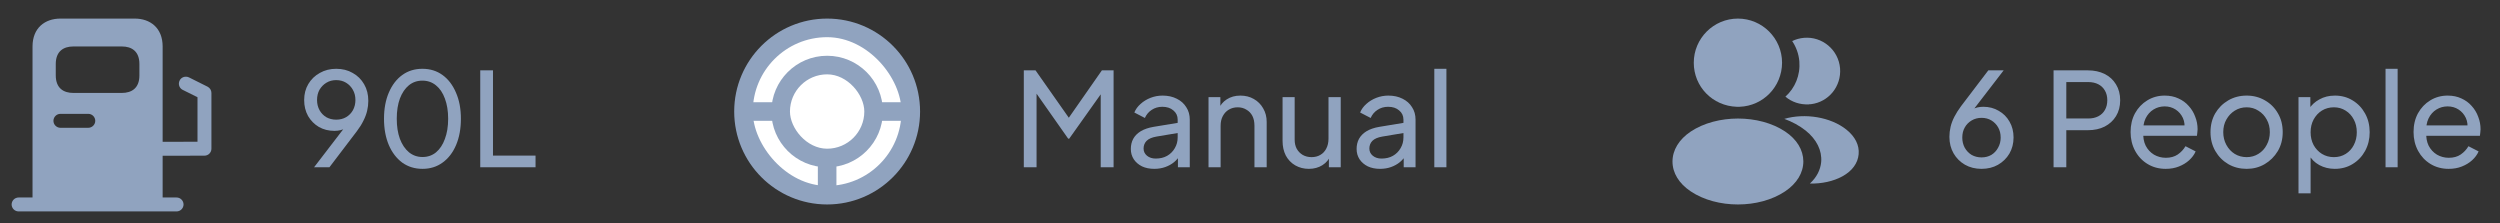 <svg width="269" height="24" viewBox="0 0 269 24" fill="none" xmlns="http://www.w3.org/2000/svg">
<rect x="0" y="0" width="269" height="24" fill="#333333" stroke="none"/>
<path d="M22.34 9.33L20.34 8.33C19.97 8.15 19.51 8.29 19.33 8.66C19.14 9.04 19.29 9.49 19.66 9.67L21.25 10.46V15.25L17.5 15.26V5C17.5 3 16.16 2 14.5 2H6.5C4.84 2 3.5 3 3.5 5V21.25H2C1.59 21.25 1.25 21.59 1.25 22C1.25 22.41 1.59 22.75 2 22.75H19C19.41 22.75 19.75 22.41 19.75 22C19.75 21.59 19.41 21.25 19 21.25H17.5V16.76L22 16.75C22.42 16.75 22.75 16.41 22.75 16V10C22.75 9.72 22.59 9.46 22.34 9.33ZM6 6.89C6 5.5 6.85 5 7.89 5H13.12C14.15 5 15 5.5 15 6.89V8.12C15 9.5 14.15 10 13.11 10H7.89C6.85 10 6 9.5 6 8.11V6.89ZM6.5 12.25H9.5C9.91 12.25 10.25 12.59 10.25 13C10.25 13.41 9.91 13.75 9.5 13.75H6.5C6.09 13.75 5.75 13.41 5.75 13C5.75 12.59 6.09 12.25 6.5 12.25Z" fill="#90A3BF"/>
<path d="M33.792 18L37.39 13.31L37.642 13.338C37.502 13.525 37.348 13.674 37.18 13.786C37.012 13.889 36.825 13.963 36.62 14.01C36.424 14.057 36.209 14.08 35.976 14.08C35.36 14.08 34.805 13.94 34.31 13.66C33.825 13.371 33.437 12.979 33.148 12.484C32.868 11.98 32.728 11.406 32.728 10.762C32.728 10.118 32.877 9.544 33.176 9.04C33.475 8.536 33.885 8.139 34.408 7.85C34.931 7.551 35.519 7.402 36.172 7.402C36.844 7.402 37.437 7.551 37.95 7.85C38.473 8.139 38.883 8.545 39.182 9.068C39.481 9.581 39.63 10.174 39.63 10.846C39.63 11.21 39.588 11.569 39.504 11.924C39.42 12.279 39.285 12.638 39.098 13.002C38.921 13.366 38.683 13.744 38.384 14.136L35.444 18H33.792ZM36.172 12.876C36.573 12.876 36.928 12.787 37.236 12.61C37.553 12.423 37.801 12.171 37.978 11.854C38.155 11.527 38.244 11.163 38.244 10.762C38.244 10.342 38.151 9.973 37.964 9.656C37.787 9.339 37.544 9.087 37.236 8.9C36.928 8.713 36.573 8.62 36.172 8.62C35.78 8.62 35.43 8.713 35.122 8.9C34.814 9.087 34.567 9.339 34.38 9.656C34.203 9.973 34.114 10.342 34.114 10.762C34.114 11.163 34.203 11.527 34.38 11.854C34.557 12.171 34.8 12.423 35.108 12.61C35.425 12.787 35.78 12.876 36.172 12.876ZM45.463 18.168C44.632 18.168 43.904 17.944 43.279 17.496C42.663 17.039 42.182 16.409 41.837 15.606C41.492 14.794 41.319 13.851 41.319 12.778C41.319 11.705 41.492 10.767 41.837 9.964C42.182 9.152 42.663 8.522 43.279 8.074C43.895 7.626 44.618 7.402 45.449 7.402C46.279 7.402 47.003 7.626 47.619 8.074C48.235 8.522 48.715 9.152 49.061 9.964C49.416 10.767 49.593 11.705 49.593 12.778C49.593 13.851 49.42 14.794 49.075 15.606C48.73 16.418 48.244 17.048 47.619 17.496C47.003 17.944 46.284 18.168 45.463 18.168ZM45.463 16.894C46.023 16.894 46.508 16.726 46.919 16.39C47.33 16.045 47.647 15.564 47.871 14.948C48.104 14.332 48.221 13.609 48.221 12.778C48.221 11.947 48.104 11.224 47.871 10.608C47.647 9.992 47.325 9.516 46.905 9.18C46.494 8.844 46.009 8.676 45.449 8.676C44.889 8.676 44.404 8.844 43.993 9.18C43.582 9.516 43.26 9.992 43.027 10.608C42.803 11.224 42.691 11.947 42.691 12.778C42.691 13.599 42.803 14.318 43.027 14.934C43.26 15.55 43.582 16.031 43.993 16.376C44.413 16.721 44.903 16.894 45.463 16.894ZM51.674 18V7.57H53.046V16.74H57.624V18H51.674Z" fill="#90A3BF"/>
<path d="M89 2C83.48 2 79 6.48 79 12C79 17.52 83.48 22 89 22C94.52 22 99 17.52 99 12C99 6.48 94.53 2 89 2Z" fill="#90A3BF"/>
<rect x="81" y="4" width="16" height="16" rx="8" fill="white"/>
<path d="M89 6C85.688 6 83 8.688 83 12C83 15.312 85.688 18 89 18C92.312 18 95 15.312 95 12C95 8.688 92.318 6 89 6Z" fill="#90A3BF"/>
<rect x="85" y="8" width="8" height="8" rx="4" fill="white"/>
<rect x="88" y="17" width="2" height="4" fill="#90A3BF"/>
<rect x="94" y="11" width="4" height="2" fill="#90A3BF"/>
<rect x="80" y="11" width="4" height="2" fill="#90A3BF"/>
<path d="M110.162 18V7.57H111.422L115.328 13.128H114.684L118.562 7.57H119.822V18H118.436V9.306L118.926 9.46L115.048 14.92H114.936L111.1 9.46L111.534 9.306V18H110.162ZM124.197 18.168C123.702 18.168 123.263 18.079 122.881 17.902C122.507 17.715 122.213 17.463 121.999 17.146C121.784 16.819 121.677 16.446 121.677 16.026C121.677 15.625 121.761 15.265 121.929 14.948C122.106 14.621 122.377 14.346 122.741 14.122C123.114 13.898 123.581 13.739 124.141 13.646L126.941 13.184V14.276L124.435 14.696C123.949 14.78 123.595 14.934 123.371 15.158C123.156 15.382 123.049 15.657 123.049 15.984C123.049 16.292 123.17 16.549 123.413 16.754C123.665 16.959 123.977 17.062 124.351 17.062C124.827 17.062 125.237 16.964 125.583 16.768C125.937 16.563 126.213 16.287 126.409 15.942C126.614 15.597 126.717 15.214 126.717 14.794V12.876C126.717 12.465 126.563 12.134 126.255 11.882C125.956 11.621 125.559 11.49 125.065 11.49C124.635 11.49 124.253 11.602 123.917 11.826C123.59 12.041 123.347 12.33 123.189 12.694L122.055 12.106C122.195 11.761 122.419 11.453 122.727 11.182C123.035 10.902 123.394 10.683 123.805 10.524C124.215 10.365 124.645 10.286 125.093 10.286C125.671 10.286 126.18 10.398 126.619 10.622C127.057 10.837 127.398 11.14 127.641 11.532C127.893 11.915 128.019 12.363 128.019 12.876V18H126.745V16.572L126.983 16.656C126.824 16.955 126.609 17.216 126.339 17.44C126.068 17.664 125.751 17.841 125.387 17.972C125.023 18.103 124.626 18.168 124.197 18.168ZM130.037 18V10.454H131.311V11.924L131.101 11.798C131.288 11.322 131.587 10.953 131.997 10.692C132.417 10.421 132.907 10.286 133.467 10.286C134.009 10.286 134.489 10.407 134.909 10.65C135.339 10.893 135.675 11.229 135.917 11.658C136.169 12.087 136.295 12.573 136.295 13.114V18H134.979V13.534C134.979 13.114 134.905 12.759 134.755 12.47C134.606 12.181 134.391 11.957 134.111 11.798C133.841 11.63 133.528 11.546 133.173 11.546C132.819 11.546 132.501 11.63 132.221 11.798C131.951 11.957 131.736 12.185 131.577 12.484C131.419 12.773 131.339 13.123 131.339 13.534V18H130.037ZM140.832 18.168C140.291 18.168 139.801 18.042 139.362 17.79C138.933 17.538 138.597 17.188 138.354 16.74C138.121 16.283 138.004 15.76 138.004 15.172V10.454H139.306V15.032C139.306 15.405 139.381 15.732 139.53 16.012C139.689 16.292 139.904 16.511 140.174 16.67C140.454 16.829 140.772 16.908 141.126 16.908C141.481 16.908 141.794 16.829 142.064 16.67C142.344 16.511 142.559 16.283 142.708 15.984C142.867 15.685 142.946 15.331 142.946 14.92V10.454H144.262V18H142.988V16.53L143.198 16.656C143.021 17.132 142.718 17.505 142.288 17.776C141.868 18.037 141.383 18.168 140.832 18.168ZM148.491 18.168C147.997 18.168 147.558 18.079 147.175 17.902C146.802 17.715 146.508 17.463 146.293 17.146C146.079 16.819 145.971 16.446 145.971 16.026C145.971 15.625 146.055 15.265 146.223 14.948C146.401 14.621 146.671 14.346 147.035 14.122C147.409 13.898 147.875 13.739 148.435 13.646L151.235 13.184V14.276L148.729 14.696C148.244 14.78 147.889 14.934 147.665 15.158C147.451 15.382 147.343 15.657 147.343 15.984C147.343 16.292 147.465 16.549 147.707 16.754C147.959 16.959 148.272 17.062 148.645 17.062C149.121 17.062 149.532 16.964 149.877 16.768C150.232 16.563 150.507 16.287 150.703 15.942C150.909 15.597 151.011 15.214 151.011 14.794V12.876C151.011 12.465 150.857 12.134 150.549 11.882C150.251 11.621 149.854 11.49 149.359 11.49C148.93 11.49 148.547 11.602 148.211 11.826C147.885 12.041 147.642 12.33 147.483 12.694L146.349 12.106C146.489 11.761 146.713 11.453 147.021 11.182C147.329 10.902 147.689 10.683 148.099 10.524C148.51 10.365 148.939 10.286 149.387 10.286C149.966 10.286 150.475 10.398 150.913 10.622C151.352 10.837 151.693 11.14 151.935 11.532C152.187 11.915 152.313 12.363 152.313 12.876V18H151.039V16.572L151.277 16.656C151.119 16.955 150.904 17.216 150.633 17.44C150.363 17.664 150.045 17.841 149.681 17.972C149.317 18.103 148.921 18.168 148.491 18.168ZM154.332 18V7.402H155.634V18H154.332Z" fill="#90A3BF"/>
<path d="M187 2C184.38 2 182.25 4.13 182.25 6.75C182.25 9.32 184.26 11.4 186.88 11.49C186.96 11.48 187.04 11.48 187.1 11.49C187.12 11.49 187.13 11.49 187.15 11.49C187.16 11.49 187.16 11.49 187.17 11.49C189.73 11.4 191.74 9.32 191.75 6.75C191.75 4.13 189.62 2 187 2Z" fill="#90A3BF"/>
<path d="M192.08 14.15C189.29 12.29 184.74 12.29 181.93 14.15C180.66 15 179.96 16.15 179.96 17.38C179.96 18.61 180.66 19.75 181.92 20.59C183.32 21.53 185.16 22 187 22C188.84 22 190.68 21.53 192.08 20.59C193.34 19.74 194.04 18.6 194.04 17.36C194.03 16.13 193.34 14.99 192.08 14.15Z" fill="#90A3BF"/>
<path d="M197.99 7.34C198.15 9.28 196.77 10.98 194.86 11.21C194.85 11.21 194.85 11.21 194.84 11.21H194.81C194.75 11.21 194.69 11.21 194.64 11.23C193.67 11.28 192.78 10.97 192.11 10.4C193.14 9.48 193.73 8.1 193.61 6.6C193.54 5.79 193.26 5.05 192.84 4.42C193.22 4.23 193.66 4.11 194.11 4.07C196.07 3.9 197.82 5.36 197.99 7.34Z" fill="#90A3BF"/>
<path d="M199.99 16.59C199.91 17.56 199.29 18.4 198.25 18.97C197.25 19.52 195.99 19.78 194.74 19.75C195.46 19.1 195.88 18.29 195.96 17.43C196.06 16.19 195.47 15 194.29 14.05C193.62 13.52 192.84 13.1 191.99 12.79C194.2 12.15 196.98 12.58 198.69 13.96C199.61 14.7 200.08 15.63 199.99 16.59Z" fill="#90A3BF"/>
<path d="M213.214 18.168C212.542 18.168 211.945 18.019 211.422 17.72C210.909 17.421 210.503 17.015 210.204 16.502C209.905 15.979 209.756 15.387 209.756 14.724C209.756 14.36 209.798 14.001 209.882 13.646C209.966 13.291 210.101 12.932 210.288 12.568C210.475 12.204 210.713 11.826 211.002 11.434L213.942 7.57H215.594L211.996 12.246L211.744 12.218C211.884 12.031 212.038 11.887 212.206 11.784C212.383 11.681 212.57 11.607 212.766 11.56C212.971 11.513 213.186 11.49 213.41 11.49C214.026 11.49 214.577 11.635 215.062 11.924C215.557 12.204 215.944 12.591 216.224 13.086C216.513 13.581 216.658 14.15 216.658 14.794C216.658 15.438 216.509 16.017 216.21 16.53C215.911 17.034 215.501 17.435 214.978 17.734C214.465 18.023 213.877 18.168 213.214 18.168ZM213.214 16.936C213.606 16.936 213.956 16.847 214.264 16.67C214.572 16.483 214.815 16.227 214.992 15.9C215.179 15.573 215.272 15.209 215.272 14.808C215.272 14.388 215.183 14.024 215.006 13.716C214.829 13.399 214.586 13.147 214.278 12.96C213.97 12.773 213.615 12.68 213.214 12.68C212.822 12.68 212.467 12.773 212.15 12.96C211.833 13.147 211.585 13.399 211.408 13.716C211.231 14.024 211.142 14.388 211.142 14.808C211.142 15.209 211.231 15.573 211.408 15.9C211.595 16.227 211.842 16.483 212.15 16.67C212.467 16.847 212.822 16.936 213.214 16.936ZM220.963 18V7.57H224.645C225.335 7.57 225.942 7.701 226.465 7.962C226.987 8.223 227.393 8.597 227.683 9.082C227.981 9.567 228.131 10.137 228.131 10.79C228.131 11.443 227.981 12.013 227.683 12.498C227.393 12.974 226.987 13.347 226.465 13.618C225.951 13.879 225.345 14.01 224.645 14.01H222.335V18H220.963ZM222.335 12.75H224.687C225.107 12.75 225.471 12.671 225.779 12.512C226.087 12.353 226.325 12.125 226.493 11.826C226.661 11.527 226.745 11.182 226.745 10.79C226.745 10.389 226.661 10.043 226.493 9.754C226.325 9.455 226.087 9.227 225.779 9.068C225.471 8.909 225.107 8.83 224.687 8.83H222.335V12.75ZM233.031 18.168C232.303 18.168 231.654 17.995 231.085 17.65C230.515 17.305 230.067 16.833 229.741 16.236C229.414 15.629 229.251 14.953 229.251 14.206C229.251 13.45 229.409 12.778 229.727 12.19C230.053 11.602 230.492 11.14 231.043 10.804C231.603 10.459 232.228 10.286 232.919 10.286C233.479 10.286 233.973 10.389 234.403 10.594C234.841 10.79 235.21 11.061 235.509 11.406C235.817 11.742 236.05 12.129 236.209 12.568C236.377 12.997 236.461 13.445 236.461 13.912C236.461 14.015 236.451 14.131 236.433 14.262C236.423 14.383 236.409 14.5 236.391 14.612H230.203V13.492H235.635L235.019 13.996C235.103 13.511 235.056 13.077 234.879 12.694C234.701 12.311 234.44 12.008 234.095 11.784C233.749 11.56 233.357 11.448 232.919 11.448C232.48 11.448 232.079 11.56 231.715 11.784C231.351 12.008 231.066 12.33 230.861 12.75C230.665 13.161 230.585 13.651 230.623 14.22C230.585 14.771 230.669 15.256 230.875 15.676C231.089 16.087 231.388 16.409 231.771 16.642C232.163 16.866 232.587 16.978 233.045 16.978C233.549 16.978 233.973 16.861 234.319 16.628C234.664 16.395 234.944 16.096 235.159 15.732L236.251 16.292C236.101 16.637 235.868 16.955 235.551 17.244C235.243 17.524 234.874 17.748 234.445 17.916C234.025 18.084 233.553 18.168 233.031 18.168ZM241.742 18.168C241.014 18.168 240.356 18 239.768 17.664C239.18 17.319 238.714 16.847 238.368 16.25C238.023 15.653 237.85 14.976 237.85 14.22C237.85 13.464 238.018 12.792 238.354 12.204C238.7 11.616 239.166 11.149 239.754 10.804C240.342 10.459 241.005 10.286 241.742 10.286C242.47 10.286 243.128 10.459 243.716 10.804C244.304 11.14 244.766 11.602 245.102 12.19C245.448 12.778 245.62 13.455 245.62 14.22C245.62 14.985 245.443 15.667 245.088 16.264C244.734 16.852 244.262 17.319 243.674 17.664C243.096 18 242.452 18.168 241.742 18.168ZM241.742 16.908C242.209 16.908 242.629 16.791 243.002 16.558C243.385 16.325 243.684 16.003 243.898 15.592C244.122 15.181 244.234 14.724 244.234 14.22C244.234 13.707 244.122 13.254 243.898 12.862C243.684 12.461 243.385 12.143 243.002 11.91C242.629 11.667 242.209 11.546 241.742 11.546C241.266 11.546 240.837 11.667 240.454 11.91C240.081 12.143 239.782 12.461 239.558 12.862C239.334 13.254 239.222 13.707 239.222 14.22C239.222 14.724 239.334 15.181 239.558 15.592C239.782 16.003 240.081 16.325 240.454 16.558C240.837 16.791 241.266 16.908 241.742 16.908ZM247.319 20.8V10.454H248.593V12.078L248.425 11.756C248.705 11.308 249.087 10.953 249.573 10.692C250.058 10.421 250.613 10.286 251.239 10.286C251.948 10.286 252.583 10.459 253.143 10.804C253.712 11.149 254.16 11.621 254.487 12.218C254.813 12.806 254.977 13.478 254.977 14.234C254.977 14.971 254.813 15.639 254.487 16.236C254.16 16.833 253.712 17.305 253.143 17.65C252.583 17.995 251.943 18.168 251.225 18.168C250.618 18.168 250.063 18.033 249.559 17.762C249.064 17.491 248.681 17.109 248.411 16.614L248.621 16.39V20.8H247.319ZM251.127 16.908C251.603 16.908 252.027 16.791 252.401 16.558C252.774 16.325 253.063 16.007 253.269 15.606C253.483 15.195 253.591 14.738 253.591 14.234C253.591 13.711 253.483 13.254 253.269 12.862C253.063 12.461 252.774 12.143 252.401 11.91C252.027 11.667 251.603 11.546 251.127 11.546C250.651 11.546 250.221 11.663 249.839 11.896C249.465 12.129 249.167 12.451 248.943 12.862C248.728 13.263 248.621 13.721 248.621 14.234C248.621 14.738 248.728 15.195 248.943 15.606C249.167 16.007 249.465 16.325 249.839 16.558C250.221 16.791 250.651 16.908 251.127 16.908ZM256.684 18V7.402H257.986V18H256.684ZM263.478 18.168C262.75 18.168 262.101 17.995 261.532 17.65C260.963 17.305 260.515 16.833 260.188 16.236C259.861 15.629 259.698 14.953 259.698 14.206C259.698 13.45 259.857 12.778 260.174 12.19C260.501 11.602 260.939 11.14 261.49 10.804C262.05 10.459 262.675 10.286 263.366 10.286C263.926 10.286 264.421 10.389 264.85 10.594C265.289 10.79 265.657 11.061 265.956 11.406C266.264 11.742 266.497 12.129 266.656 12.568C266.824 12.997 266.908 13.445 266.908 13.912C266.908 14.015 266.899 14.131 266.88 14.262C266.871 14.383 266.857 14.5 266.838 14.612H260.65V13.492H266.082L265.466 13.996C265.55 13.511 265.503 13.077 265.326 12.694C265.149 12.311 264.887 12.008 264.542 11.784C264.197 11.56 263.805 11.448 263.366 11.448C262.927 11.448 262.526 11.56 262.162 11.784C261.798 12.008 261.513 12.33 261.308 12.75C261.112 13.161 261.033 13.651 261.07 14.22C261.033 14.771 261.117 15.256 261.322 15.676C261.537 16.087 261.835 16.409 262.218 16.642C262.61 16.866 263.035 16.978 263.492 16.978C263.996 16.978 264.421 16.861 264.766 16.628C265.111 16.395 265.391 16.096 265.606 15.732L266.698 16.292C266.549 16.637 266.315 16.955 265.998 17.244C265.69 17.524 265.321 17.748 264.892 17.916C264.472 18.084 264.001 18.168 263.478 18.168Z" fill="#90A3BF"/>
</svg>
